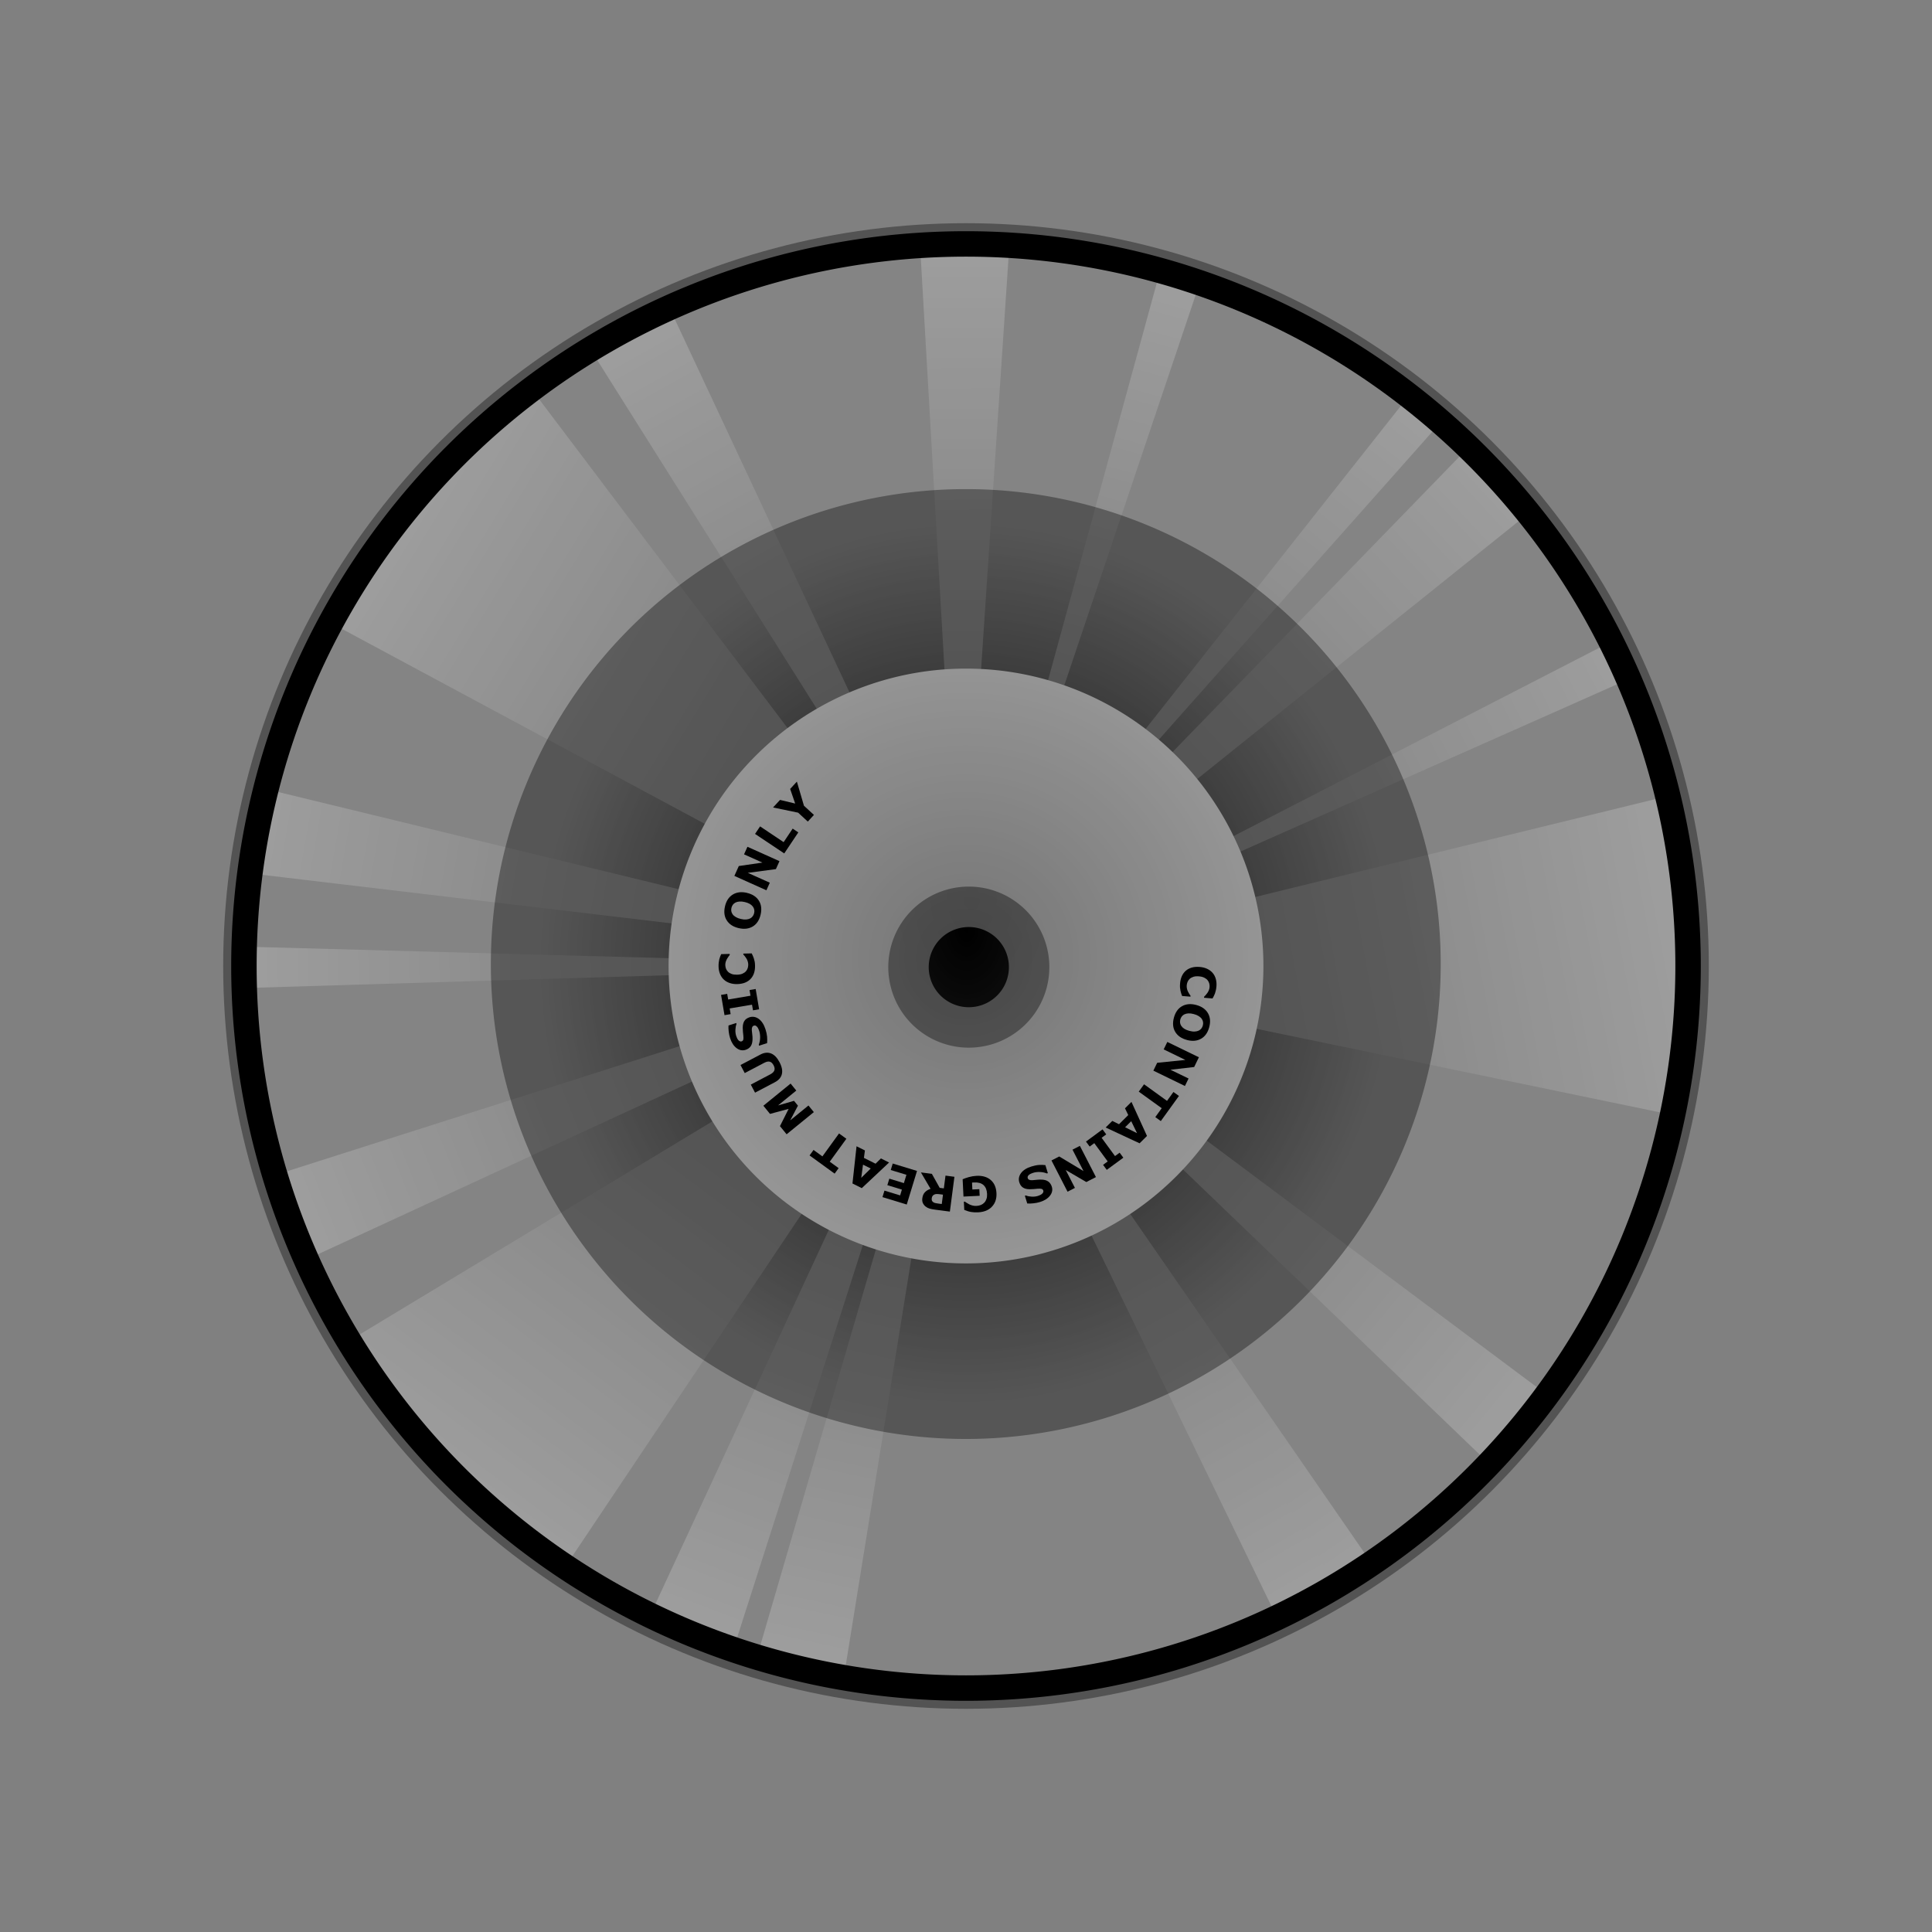 <?xml version="1.0" encoding="UTF-8" standalone="no"?>
<!-- Created with Inkscape (http://www.inkscape.org/) -->

<svg
   xmlns:dc="http://purl.org/dc/elements/1.1/"
   xmlns:cc="http://creativecommons.org/ns#"
   xmlns:rdf="http://www.w3.org/1999/02/22-rdf-syntax-ns#"
   xmlns:svg="http://www.w3.org/2000/svg"
   xmlns="http://www.w3.org/2000/svg"
   xmlns:xlink="http://www.w3.org/1999/xlink"
   xmlns:sodipodi="http://sodipodi.sourceforge.net/DTD/sodipodi-0.dtd"
   xmlns:inkscape="http://www.inkscape.org/namespaces/inkscape"
   width="118"
   height="118"
   viewBox="0 0 118 118"
   id="svg2"
   version="1.1"
   inkscape:version="0.91 r13725"
   sodipodi:docname="spinny_cd.svg">
  <rect x="0" y="0" width="118" height="118" fill="#808080" stroke="none"/>
  <defs
     id="defs4">
    <linearGradient
       inkscape:collect="always"
       id="linearGradient4848">
      <stop
         style="stop-color:#b3b3b3;stop-opacity:1"
         offset="0"
         id="stop4850" />
      <stop
         style="stop-color:#e6e6e6;stop-opacity:1"
         offset="1"
         id="stop4852" />
    </linearGradient>
    <linearGradient
       inkscape:collect="always"
       id="linearGradient4457">
      <stop
         style="stop-color:#666666;stop-opacity:1"
         offset="0"
         id="stop4459" />
      <stop
         style="stop-color:#f2f2f2;stop-opacity:1"
         offset="1"
         id="stop4461" />
    </linearGradient>
    <linearGradient
       id="linearGradient4435"
       inkscape:collect="always">
      <stop
         id="stop4437"
         offset="0"
         style="stop-color:#1a1a1a;stop-opacity:1" />
      <stop
         id="stop4439"
         offset="1"
         style="stop-color:#cccccc;stop-opacity:1" />
    </linearGradient>
    <linearGradient
       inkscape:collect="always"
       id="linearGradient4189">
      <stop
         style="stop-color:#000000;stop-opacity:1"
         offset="0"
         id="stop4191" />
      <stop
         style="stop-color:#1a1a1a;stop-opacity:1"
         offset="1"
         id="stop4193" />
    </linearGradient>
    <radialGradient
       inkscape:collect="always"
       xlink:href="#linearGradient4435"
       id="radialGradient4195"
       cx="59.394"
       cy="993.592"
       fx="59.394"
       fy="993.592"
       r="54.102"
       gradientTransform="matrix(0.481,0,0,0.496,30.407,500.389)"
       gradientUnits="userSpaceOnUse" />
    <radialGradient
       inkscape:collect="always"
       xlink:href="#linearGradient4189"
       id="radialGradient4195-0-3"
       cx="64.778"
       cy="1039.005"
       fx="64.778"
       fy="1039.005"
       r="54.102"
       gradientTransform="matrix(0.087,-0.042,0.061,0.125,-552.297,-994.458)"
       gradientUnits="userSpaceOnUse" />
    <linearGradient
       inkscape:collect="always"
       xlink:href="#linearGradient4457"
       id="linearGradient4465"
       x1="59.253"
       y1="1037.185"
       x2="58.855"
       y2="949.962"
       gradientUnits="userSpaceOnUse"
       gradientTransform="matrix(1,0,0,0.991,0,8.948)" />
    <linearGradient
       inkscape:collect="always"
       xlink:href="#linearGradient4457"
       id="linearGradient4465-8"
       x1="59.253"
       y1="1037.185"
       x2="58.855"
       y2="949.962"
       gradientUnits="userSpaceOnUse"
       gradientTransform="matrix(-0.869,0.496,-0.491,-0.861,597.584,1819.405)" />
    <linearGradient
       inkscape:collect="always"
       xlink:href="#linearGradient4457"
       id="linearGradient4465-8-4"
       x1="59.253"
       y1="1037.185"
       x2="58.855"
       y2="949.962"
       gradientUnits="userSpaceOnUse"
       gradientTransform="matrix(-0.933,-0.359,0.356,-0.925,-240.483,1932.569)" />
    <linearGradient
       inkscape:collect="always"
       xlink:href="#linearGradient4457"
       id="linearGradient4465-8-4-7"
       x1="59.253"
       y1="1037.185"
       x2="58.855"
       y2="949.962"
       gradientUnits="userSpaceOnUse"
       gradientTransform="matrix(-0.008,-0.463,0.991,-0.004,-924.929,1024.17)" />
    <linearGradient
       inkscape:collect="always"
       xlink:href="#linearGradient4457"
       id="linearGradient4465-8-4-7-4"
       x1="59.253"
       y1="1037.185"
       x2="58.855"
       y2="949.962"
       gradientUnits="userSpaceOnUse"
       gradientTransform="matrix(0.445,0.128,-0.287,0.949,318.139,43.696)" />
    <linearGradient
       inkscape:collect="always"
       xlink:href="#linearGradient4457"
       id="linearGradient4646"
       x1="59.253"
       y1="1037.185"
       x2="58.855"
       y2="949.962"
       gradientUnits="userSpaceOnUse"
       gradientTransform="matrix(-0.869,0.496,-0.491,-0.861,597.584,1819.405)" />
    <linearGradient
       inkscape:collect="always"
       xlink:href="#linearGradient4457"
       id="linearGradient4648"
       x1="59.253"
       y1="1037.185"
       x2="58.855"
       y2="949.962"
       gradientUnits="userSpaceOnUse"
       gradientTransform="matrix(-0.933,-0.359,0.356,-0.925,-240.483,1932.569)" />
    <linearGradient
       inkscape:collect="always"
       xlink:href="#linearGradient4457"
       id="linearGradient4650"
       x1="59.253"
       y1="1037.185"
       x2="58.855"
       y2="949.962"
       gradientUnits="userSpaceOnUse"
       gradientTransform="matrix(-0.008,-0.463,0.991,-0.004,-924.929,1024.17)" />
    <linearGradient
       inkscape:collect="always"
       xlink:href="#linearGradient4457"
       id="linearGradient4652"
       x1="59.253"
       y1="1037.185"
       x2="58.855"
       y2="949.962"
       gradientUnits="userSpaceOnUse"
       gradientTransform="matrix(0.445,0.128,-0.287,0.949,318.139,43.696)" />
    <linearGradient
       inkscape:collect="always"
       xlink:href="#linearGradient4457"
       id="linearGradient4660"
       gradientUnits="userSpaceOnUse"
       gradientTransform="matrix(0.676,0.737,-0.73,0.67,744.542,284.401)"
       x1="59.253"
       y1="1037.185"
       x2="58.855"
       y2="949.962" />
    <linearGradient
       inkscape:collect="always"
       xlink:href="#linearGradient4457"
       id="linearGradient4662"
       gradientUnits="userSpaceOnUse"
       gradientTransform="matrix(-0.976,-0.216,0.214,-0.968,-96.377,1967.203)"
       x1="59.253"
       y1="1037.185"
       x2="58.855"
       y2="949.962" />
    <linearGradient
       inkscape:collect="always"
       xlink:href="#linearGradient4457"
       id="linearGradient4664"
       gradientUnits="userSpaceOnUse"
       gradientTransform="matrix(-0.366,-0.93,0.922,-0.363,-835.291,1407.911)"
       x1="59.253"
       y1="1037.185"
       x2="58.855"
       y2="949.962" />
    <linearGradient
       inkscape:collect="always"
       xlink:href="#linearGradient4457"
       id="linearGradient4666"
       gradientUnits="userSpaceOnUse"
       gradientTransform="matrix(0.336,-0.319,0.673,0.728,-628.827,289.417)"
       x1="59.253"
       y1="1037.185"
       x2="58.855"
       y2="949.962" />
    <linearGradient
       inkscape:collect="always"
       xlink:href="#linearGradient4457"
       id="linearGradient4668"
       gradientUnits="userSpaceOnUse"
       gradientTransform="matrix(0.207,0.415,-0.893,0.43,934.057,542.285)"
       x1="59.253"
       y1="1037.185"
       x2="58.855"
       y2="949.962" />
    <linearGradient
       inkscape:collect="always"
       xlink:href="#linearGradient4457"
       id="linearGradient4662-5"
       gradientUnits="userSpaceOnUse"
       gradientTransform="matrix(0.179,-0.984,0.975,0.178,-920.179,873.954)"
       x1="59.253"
       y1="1037.185"
       x2="58.855"
       y2="949.962" />
    <linearGradient
       inkscape:collect="always"
       xlink:href="#linearGradient4457"
       id="linearGradient4664-5"
       gradientUnits="userSpaceOnUse"
       gradientTransform="matrix(0.875,-0.483,0.479,0.868,-467.571,159.595)"
       x1="59.253"
       y1="1037.185"
       x2="58.855"
       y2="949.962" />
    <linearGradient
       inkscape:collect="always"
       xlink:href="#linearGradient4457"
       id="linearGradient4666-7"
       gradientUnits="userSpaceOnUse"
       gradientTransform="matrix(0.36,0.292,-0.635,0.761,668.206,220.136)"
       x1="59.253"
       y1="1037.185"
       x2="58.855"
       y2="949.962" />
    <linearGradient
       inkscape:collect="always"
       xlink:href="#linearGradient4457"
       id="linearGradient4668-5"
       gradientUnits="userSpaceOnUse"
       gradientTransform="matrix(-0.385,0.258,-0.541,-0.83,618.942,1802.577)"
       x1="59.253"
       y1="1037.185"
       x2="58.855"
       y2="949.962" />
    <linearGradient
       inkscape:collect="always"
       xlink:href="#linearGradient4457"
       id="linearGradient4756"
       gradientUnits="userSpaceOnUse"
       gradientTransform="matrix(-0.643,0.766,-0.759,-0.638,850.241,1581.397)"
       x1="59.253"
       y1="1037.185"
       x2="58.855"
       y2="949.962" />
    <linearGradient
       inkscape:collect="always"
       xlink:href="#linearGradient4457"
       id="linearGradient4660-7"
       gradientUnits="userSpaceOnUse"
       gradientTransform="matrix(0.181,0.983,-0.975,0.18,1016.198,757.241)"
       x1="59.253"
       y1="1037.185"
       x2="58.855"
       y2="949.962" />
    <linearGradient
       inkscape:collect="always"
       xlink:href="#linearGradient4457"
       id="linearGradient4660-7-0"
       gradientUnits="userSpaceOnUse"
       gradientTransform="matrix(-0.797,-0.603,0.598,-0.79,-488.099,1813.794)"
       x1="59.253"
       y1="1037.185"
       x2="58.855"
       y2="949.962" />
    <linearGradient
       inkscape:collect="always"
       xlink:href="#linearGradient4457"
       id="linearGradient4660-7-0-0"
       gradientUnits="userSpaceOnUse"
       gradientTransform="matrix(0.523,-0.852,0.845,0.518,-810.597,528.385)"
       x1="59.253"
       y1="1037.185"
       x2="58.855"
       y2="949.962" />
    <radialGradient
       inkscape:collect="always"
       xlink:href="#linearGradient4848"
       id="radialGradient4846"
       cx="59"
       cy="993.362"
       fx="59"
       fy="993.362"
       r="14.667"
       gradientTransform="matrix(1.238,0,0,1.238,-14.07,-236.897)"
       gradientUnits="userSpaceOnUse" />
    <radialGradient
       inkscape:collect="always"
       xlink:href="#linearGradient4189"
       id="radialGradient4195-0-3-1"
       cx="64.778"
       cy="1039.005"
       fx="64.778"
       fy="1039.005"
       r="54.102"
       gradientTransform="matrix(0.174,-0.085,0.122,0.251,-620.773,-1120.695)"
       gradientUnits="userSpaceOnUse" />
  </defs>
  <sodipodi:namedview
     id="base"
     pagecolor="#ffffff"
     bordercolor="#666666"
     borderopacity="1.0"
     inkscape:pageopacity="0.0"
     inkscape:pageshadow="2"
     inkscape:zoom="4.8602706"
     inkscape:cx="19.819111"
     inkscape:cy="72.676856"
     inkscape:document-units="px"
     inkscape:current-layer="layer1"
     showgrid="false"
     units="px"
     inkscape:window-width="1920"
     inkscape:window-height="1028"
     inkscape:window-x="-8"
     inkscape:window-y="-8"
     inkscape:window-maximized="1"
     objecttolerance="10"
     guidetolerance="9" />
  <g
     inkscape:label="Layer 1"
     inkscape:groupmode="layer"
     id="layer1"
     transform="translate(0,-934.362)">
    <path
       style="opacity:1;fill:url(#radialGradient4195);fill-opacity:1;stroke:none;stroke-width:1.194;stroke-linejoin:round;stroke-miterlimit:4;stroke-dasharray:none"
       d="M 103.403,993.362 A 44.403,44.403 0 0 1 59,1037.765 44.403,44.403 0 0 1 14.597,993.362 44.403,44.403 0 0 1 59,948.959 a 44.403,44.403 0 0 1 44.403,44.403 z"
       id="path4187" />
    <g
       id="g4563">
      <path
         inkscape:transform-center-y="-22.004357"
         inkscape:transform-center-x="-0.66278186"
         inkscape:connector-curvature="0"
         id="path4447"
         d="m 58.722,993.242 -2.519,-43.744 5.435,0 z"
         style="fill:url(#linearGradient4465);fill-opacity:1;fill-rule:evenodd;stroke:none;stroke-width:1px;stroke-linecap:butt;stroke-linejoin:miter;stroke-opacity:1" />
      <path
         inkscape:transform-center-y="20.064673"
         inkscape:transform-center-x="-11.59574"
         inkscape:connector-curvature="0"
         id="path4447-3"
         d="m 58.783,993.587 23.866,36.746 -4.72,2.693 z"
         style="fill:url(#linearGradient4465-8);fill-opacity:1;fill-rule:evenodd;stroke:none;stroke-width:1px;stroke-linecap:butt;stroke-linejoin:miter;stroke-opacity:1" />
      <path
         inkscape:transform-center-y="20.821163"
         inkscape:transform-center-x="9.698578"
         inkscape:connector-curvature="0"
         id="path4447-3-8"
         d="m 58.311,992.885 -13.364,41.728 -5.072,-1.952 z"
         style="fill:url(#linearGradient4465-8-4);fill-opacity:1;fill-rule:evenodd;stroke:none;stroke-width:1px;stroke-linecap:butt;stroke-linejoin:miter;stroke-opacity:1" />
      <path
         inkscape:transform-center-y="-0.1474801"
         inkscape:transform-center-x="22.018744"
         inkscape:connector-curvature="0"
         id="path4447-3-8-7"
         d="m 58.873,993.377 -43.722,1.326 -0.043,-2.518 z"
         style="fill:url(#linearGradient4465-8-4-7);fill-opacity:1;fill-rule:evenodd;stroke:none;stroke-width:1px;stroke-linecap:butt;stroke-linejoin:miter;stroke-opacity:1" />
      <path
         inkscape:transform-center-y="-21.16294"
         inkscape:transform-center-x="-7.2282445"
         inkscape:connector-curvature="0"
         id="path4447-3-8-7-8"
         d="m 59.247,993.322 11.546,-42.191 2.42,0.697 z"
         style="fill:url(#linearGradient4465-8-4-7-4);fill-opacity:1;fill-rule:evenodd;stroke:none;stroke-width:1px;stroke-linecap:butt;stroke-linejoin:miter;stroke-opacity:1" />
    </g>
    <path
       style="fill:url(#linearGradient4660);fill-opacity:1;fill-rule:evenodd;stroke:none;stroke-width:1px;stroke-linecap:butt;stroke-linejoin:miter;stroke-opacity:1"
       d="m 59.07,993.211 30.525,-31.433 3.675,4.004 z"
       id="path4447-7"
       inkscape:connector-curvature="0"
       inkscape:transform-center-x="-0.66278186"
       inkscape:transform-center-y="-22.004357" />
    <path
       style="fill:url(#linearGradient4662);fill-opacity:1;fill-rule:evenodd;stroke:none;stroke-width:1px;stroke-linecap:butt;stroke-linejoin:miter;stroke-opacity:1"
       d="m 58.534,993.403 -6.973,43.257 -5.307,-1.172 z"
       id="path4447-3-2"
       inkscape:connector-curvature="0"
       inkscape:transform-center-x="-13.321221"
       inkscape:transform-center-y="18.670308" />
    <path
       style="fill:url(#linearGradient4664);fill-opacity:1;fill-rule:evenodd;stroke:none;stroke-width:1px;stroke-linecap:butt;stroke-linejoin:miter;stroke-opacity:1"
       d="m 59.055,992.666 -39.78,18.369 -1.991,-5.057 z"
       id="path4447-3-8-71"
       inkscape:connector-curvature="0"
       inkscape:transform-center-x="9.698578"
       inkscape:transform-center-y="20.821163" />
    <path
       style="fill:url(#linearGradient4666);fill-opacity:1;fill-rule:evenodd;stroke:none;stroke-width:1px;stroke-linecap:butt;stroke-linejoin:miter;stroke-opacity:1"
       d="M 59.072,993.413 28.532,962.097 30.358,960.363 Z"
       id="path4447-3-8-7-9"
       inkscape:connector-curvature="0"
       inkscape:transform-center-x="22.018744"
       inkscape:transform-center-y="-0.1474801" />
    <path
       style="fill:url(#linearGradient4668);fill-opacity:1;fill-rule:evenodd;stroke:none;stroke-width:1px;stroke-linecap:butt;stroke-linejoin:miter;stroke-opacity:1"
       d="m 59.366,993.651 38.891,-20.022 1.123,2.255 z"
       id="path4447-3-8-7-8-2"
       inkscape:connector-curvature="0"
       inkscape:transform-center-x="-7.2282445"
       inkscape:transform-center-y="-21.16294" />
    <path
       style="fill:url(#linearGradient4756);fill-opacity:1;fill-rule:evenodd;stroke:none;stroke-width:1px;stroke-linecap:butt;stroke-linejoin:miter;stroke-opacity:1"
       d="m 58.973,993.027 35.107,26.218 -3.497,4.16 z"
       id="path4447-7-2"
       inkscape:connector-curvature="0"
       inkscape:transform-center-x="-0.66278186"
       inkscape:transform-center-y="-22.004357" />
    <path
       style="fill:url(#linearGradient4662-5);fill-opacity:1;fill-rule:evenodd;stroke:none;stroke-width:1px;stroke-linecap:butt;stroke-linejoin:miter;stroke-opacity:1"
       d="m 58.67,992.852 -43.088,-5.109 1.108,-5.081 z"
       id="path4447-3-2-7"
       inkscape:connector-curvature="0"
       inkscape:transform-center-x="-11.59574"
       inkscape:transform-center-y="20.064673"
       sodipodi:nodetypes="cccc" />
    <path
       style="fill:url(#linearGradient4664-5);fill-opacity:1;fill-rule:evenodd;stroke:none;stroke-width:1px;stroke-linecap:butt;stroke-linejoin:miter;stroke-opacity:1"
       d="m 59.511,992.942 -23.345,-37.079 4.758,-2.626 z"
       id="path4447-3-8-71-0"
       inkscape:connector-curvature="0"
       inkscape:transform-center-x="9.698578"
       inkscape:transform-center-y="20.821163" />
    <path
       style="fill:url(#linearGradient4666-7);fill-opacity:1;fill-rule:evenodd;stroke:none;stroke-width:1px;stroke-linecap:butt;stroke-linejoin:miter;stroke-opacity:1"
       d="m 58.772,993.056 27.117,-34.323 1.955,1.588 z"
       id="path4447-3-8-7-9-4"
       inkscape:connector-curvature="0"
       inkscape:transform-center-x="22.018744"
       inkscape:transform-center-y="-0.1474801" />
    <path
       style="fill:url(#linearGradient4668-5);fill-opacity:1;fill-rule:evenodd;stroke:none;stroke-width:1px;stroke-linecap:butt;stroke-linejoin:miter;stroke-opacity:1"
       d="m 58.574,993.377 24.869,35.986 -2.091,1.404 z"
       id="path4447-3-8-7-8-2-2"
       inkscape:connector-curvature="0"
       inkscape:transform-center-x="-7.2282445"
       inkscape:transform-center-y="-21.16294" />
    <path
       style="fill:url(#linearGradient4660-7);fill-opacity:1;fill-rule:evenodd;stroke:none;stroke-width:1px;stroke-linecap:butt;stroke-linejoin:miter;stroke-opacity:1"
       d="m 58.875,993.498 42.561,-10.41 1.379,6.436 -0.127,8.788 -1.062,4.039 z"
       id="path4447-7-21"
       inkscape:connector-curvature="0"
       inkscape:transform-center-x="-11.18948"
       inkscape:transform-center-y="-19.265327"
       sodipodi:nodetypes="cccccc" />
    <path
       style="fill:url(#linearGradient4660-7-0);fill-opacity:1;fill-rule:evenodd;stroke:none;stroke-width:1px;stroke-linecap:butt;stroke-linejoin:miter;stroke-opacity:1"
       d="m 59.034,993.471 -24.388,36.401 -5.978,-4.692 -4.231,-4.508 -2.923,-4.531 z"
       id="path4447-7-21-4"
       inkscape:connector-curvature="0"
       inkscape:transform-center-x="-1.42304"
       inkscape:transform-center-y="24.615208"
       sodipodi:nodetypes="cccccc" />
    <path
       style="fill:url(#linearGradient4660-7-0-0);fill-opacity:1;fill-rule:evenodd;stroke:none;stroke-width:1px;stroke-linecap:butt;stroke-linejoin:miter;stroke-opacity:1"
       d="m 58.993,993.247 -38.598,-20.737 3.161,-4.948 4.238,-4.987 4.953,-4.069 z"
       id="path4447-7-21-4-7"
       inkscape:connector-curvature="0"
       inkscape:transform-center-x="23.703476"
       inkscape:transform-center-y="3.140453"
       sodipodi:nodetypes="cccccc" />
    <path
       style="opacity:0.35;fill:#000000;fill-opacity:1;stroke:none;stroke-width:0.531;stroke-linejoin:round;stroke-miterlimit:4;stroke-dasharray:none"
       d="m 87.994,993.242 a 29.007,29.007 0 0 1 -29.007,29.007 29.007,29.007 0 0 1 -29.007,-29.007 29.007,29.007 0 0 1 29.007,-29.007 29.007,29.007 0 0 1 29.007,29.007 z"
       id="path4187-3-7" />
    <path
       style="opacity:1;fill:url(#radialGradient4846);fill-opacity:1;stroke:none;stroke-width:0.531;stroke-linejoin:round;stroke-miterlimit:4;stroke-dasharray:none"
       d="M 77.165,993.362 A 18.165,18.165 0 0 1 59,1011.527 18.165,18.165 0 0 1 40.835,993.362 18.165,18.165 0 0 1 59,975.198 18.165,18.165 0 0 1 77.165,993.362 Z"
       id="path4187-3" />
    <path
       transform="matrix(-0.901,-0.434,0.434,-0.901,0,0)"
       style="opacity:0.4;fill:url(#radialGradient4195-0-3-1);fill-opacity:1;stroke:none;stroke-width:0.448;stroke-linejoin:round;stroke-miterlimit:4;stroke-dasharray:none"
       d="m -479.469,-869.264 a 4.918,4.918 0 0 1 -4.918,4.918 4.918,4.918 0 0 1 -4.918,-4.918 4.918,4.918 0 0 1 4.918,-4.918 4.918,4.918 0 0 1 4.918,4.918 z"
       id="path4187-3-2-4" />
    <path
       transform="matrix(-0.901,-0.434,0.434,-0.901,0,0)"
       style="opacity:1;fill:url(#radialGradient4195-0-3);fill-opacity:1;stroke:none;stroke-width:0.448;stroke-linejoin:round;stroke-miterlimit:4;stroke-dasharray:none"
       d="m -481.938,-869.264 a 2.449,2.449 0 0 1 -2.449,2.449 2.449,2.449 0 0 1 -2.449,-2.449 2.449,2.449 0 0 1 2.449,-2.449 2.449,2.449 0 0 1 2.449,2.449 z"
       id="path4187-3-2" />
    <g
       transform="matrix(0.97,0,0,0.97,-76.849,28.901)"
       style="font-style:normal;font-weight:normal;font-size:3.041px;line-height:125%;font-family:sans-serif;letter-spacing:0px;word-spacing:0px;opacity:1;fill:#000000;fill-opacity:1;stroke:none;stroke-width:1px;stroke-linecap:butt;stroke-linejoin:miter;stroke-opacity:1"
       id="text4880">
      <path
         d="m 153.531,995.38 q 0.02,-0.246 0.109,-0.448 0.089,-0.201 0.245,-0.339 0.156,-0.138 0.377,-0.203 0.221,-0.064 0.502,-0.041 0.262,0.021 0.469,0.117 0.207,0.096 0.347,0.258 0.135,0.155 0.198,0.374 0.063,0.22 0.042,0.471 -0.011,0.139 -0.037,0.249 -0.024,0.111 -0.057,0.204 -0.036,0.097 -0.078,0.174 -0.041,0.079 -0.075,0.137 l -0.534,-0.043 0.005,-0.065 q 0.039,-0.039 0.093,-0.098 0.054,-0.058 0.108,-0.134 0.054,-0.078 0.094,-0.17 0.04,-0.092 0.049,-0.2 0.01,-0.12 -0.02,-0.231 -0.028,-0.111 -0.108,-0.21 -0.077,-0.094 -0.212,-0.16 -0.135,-0.065 -0.333,-0.081 -0.207,-0.017 -0.351,0.03 -0.144,0.048 -0.231,0.13 -0.089,0.084 -0.133,0.192 -0.043,0.108 -0.052,0.216 -0.008,0.104 0.015,0.207 0.023,0.105 0.069,0.195 0.037,0.076 0.081,0.142 0.044,0.066 0.076,0.109 l -0.005,0.059 -0.527,-0.043 q -0.03,-0.086 -0.057,-0.164 -0.026,-0.078 -0.043,-0.163 -0.022,-0.111 -0.031,-0.207 -0.009,-0.096 0.005,-0.262 z"
         style="font-style:normal;font-variant:normal;font-weight:bold;font-stretch:normal;font-family:sans-serif;-inkscape-font-specification:'sans-serif Bold';fill:#000000"
         id="path4889"
         inkscape:connector-curvature="0" />
      <path
         d="m 153.96,998.946 q -0.511,-0.135 -0.735,-0.508 -0.222,-0.372 -0.085,-0.889 0.137,-0.515 0.514,-0.729 0.379,-0.213 0.89,-0.077 0.515,0.137 0.736,0.509 0.222,0.372 0.086,0.888 -0.136,0.514 -0.514,0.729 -0.377,0.215 -0.892,0.079 z m -0.347,-0.874 q 0.076,0.106 0.198,0.18 0.123,0.074 0.303,0.122 0.192,0.051 0.339,0.042 0.147,-0.009 0.249,-0.058 0.106,-0.05 0.17,-0.136 0.064,-0.084 0.091,-0.188 0.028,-0.105 0.015,-0.208 -0.013,-0.102 -0.079,-0.202 -0.061,-0.093 -0.191,-0.177 -0.129,-0.082 -0.315,-0.131 -0.191,-0.051 -0.337,-0.043 -0.145,0.009 -0.249,0.058 -0.104,0.049 -0.169,0.135 -0.066,0.086 -0.094,0.192 -0.028,0.106 -0.013,0.213 0.016,0.107 0.083,0.202 z"
         style="font-style:normal;font-variant:normal;font-weight:bold;font-stretch:normal;font-family:sans-serif;-inkscape-font-specification:'sans-serif Bold';fill:#000000"
         id="path4891"
         inkscape:connector-curvature="0" />
      <path
         d="m 151.848,1000.879 0.24,-0.494 1.775,-0.181 -1.365,-0.663 0.228,-0.47 1.989,0.966 -0.298,0.613 -1.492,0.172 1.139,0.553 -0.228,0.47 -1.989,-0.966 z"
         style="font-style:normal;font-variant:normal;font-weight:bold;font-stretch:normal;font-family:sans-serif;-inkscape-font-specification:'sans-serif Bold';fill:#000000"
         id="path4893"
         inkscape:connector-curvature="0" />
      <path
         d="m 151.97,1003.804 0.404,-0.56 -1.446,-1.044 0.334,-0.462 1.446,1.044 0.404,-0.56 0.347,0.25 -1.142,1.582 -0.347,-0.25 z"
         style="font-style:normal;font-variant:normal;font-weight:bold;font-stretch:normal;font-family:sans-serif;-inkscape-font-specification:'sans-serif Bold';fill:#000000"
         id="path4895"
         inkscape:connector-curvature="0" />
      <path
         d="m 148.844,1004.459 0.418,-0.415 0.423,0.209 0.582,-0.577 -0.206,-0.425 0.408,-0.405 0.978,2.145 -0.466,0.462 -2.137,-0.994 z m 1.225,-0.015 0.751,0.371 -0.366,-0.754 -0.386,0.383 z"
         style="font-style:normal;font-variant:normal;font-weight:bold;font-stretch:normal;font-family:sans-serif;-inkscape-font-specification:'sans-serif Bold';fill:#000000"
         id="path4897"
         inkscape:connector-curvature="0" />
      <path
         d="m 147.605,1005.343 1.044,-0.766 0.232,0.316 -0.292,0.214 0.844,1.151 0.292,-0.214 0.232,0.316 -1.044,0.766 -0.232,-0.316 0.292,-0.214 -0.844,-1.151 -0.292,0.214 -0.232,-0.316 z"
         style="font-style:normal;font-variant:normal;font-weight:bold;font-stretch:normal;font-family:sans-serif;-inkscape-font-specification:'sans-serif Bold';fill:#000000"
         id="path4899"
         inkscape:connector-curvature="0" />
      <path
         d="m 145.432,1006.534 0.489,-0.251 1.529,0.92 -0.694,-1.349 0.465,-0.239 1.011,1.966 -0.606,0.312 -1.296,-0.757 0.579,1.126 -0.465,0.239 -1.011,-1.966 z"
         style="font-style:normal;font-variant:normal;font-weight:bold;font-stretch:normal;font-family:sans-serif;-inkscape-font-specification:'sans-serif Bold';fill:#000000"
         id="path4901"
         inkscape:connector-curvature="0" />
      <path
         d="m 143.408,1007.917 q -0.096,-0.312 0.109,-0.59 0.204,-0.276 0.659,-0.415 0.263,-0.081 0.472,-0.095 0.209,-0.013 0.401,0.01 l 0.156,0.507 -0.06,0.018 q -0.21,-0.083 -0.441,-0.091 -0.232,-0.01 -0.425,0.051 -0.05,0.015 -0.128,0.049 -0.078,0.033 -0.123,0.069 -0.055,0.045 -0.083,0.095 -0.029,0.051 -0.006,0.126 0.021,0.07 0.096,0.101 0.074,0.033 0.196,0.025 0.128,-0.01 0.269,-0.025 0.14,-0.015 0.268,-0.012 0.293,0 0.457,0.116 0.162,0.113 0.23,0.333 0.091,0.295 -0.116,0.562 -0.208,0.269 -0.624,0.397 -0.209,0.064 -0.424,0.085 -0.217,0.023 -0.384,0.01 l -0.149,-0.487 0.058,-0.018 q 0.159,0.063 0.366,0.074 0.206,0.013 0.399,-0.046 0.068,-0.021 0.133,-0.052 0.064,-0.029 0.119,-0.074 0.049,-0.038 0.075,-0.095 0.027,-0.055 0.01,-0.11 -0.026,-0.084 -0.104,-0.11 -0.077,-0.024 -0.266,-0.01 -0.124,0.012 -0.237,0.021 -0.115,0.011 -0.251,0.01 -0.267,0 -0.424,-0.107 -0.158,-0.101 -0.225,-0.319 z"
         style="font-style:normal;font-variant:normal;font-weight:bold;font-stretch:normal;font-family:sans-serif;-inkscape-font-specification:'sans-serif Bold';fill:#000000"
         id="path4903"
         inkscape:connector-curvature="0" />
      <path
         d="m 139.84,1007.717 q 0.146,-0.065 0.387,-0.135 0.242,-0.068 0.485,-0.08 0.564,-0.027 0.897,0.263 0.334,0.291 0.36,0.831 0.025,0.515 -0.282,0.845 -0.307,0.332 -0.882,0.359 -0.218,0.011 -0.417,-0.02 -0.199,-0.029 -0.447,-0.134 l -0.025,-0.518 0.064,0 q 0.043,0.029 0.126,0.082 0.083,0.054 0.159,0.091 0.088,0.043 0.206,0.072 0.116,0.029 0.245,0.022 0.151,-0.01 0.272,-0.058 0.121,-0.05 0.214,-0.147 0.089,-0.093 0.137,-0.234 0.047,-0.139 0.038,-0.319 -0.018,-0.366 -0.221,-0.551 -0.204,-0.185 -0.583,-0.167 -0.033,0 -0.071,0 -0.04,0 -0.072,0.01 l 0.021,0.433 0.44,-0.021 0.02,0.417 -1.019,0.049 -0.053,-1.09 z"
         style="font-style:normal;font-variant:normal;font-weight:bold;font-stretch:normal;font-family:sans-serif;-inkscape-font-specification:'sans-serif Bold';fill:#000000"
         id="path4905"
         inkscape:connector-curvature="0" />
      <path
         d="m 137.893,1008.922 q -0.011,0.082 0.015,0.146 0.026,0.063 0.104,0.108 0.054,0.031 0.13,0.045 0.076,0.016 0.177,0.029 l 0.205,0.027 0.077,-0.59 -0.174,-0.023 q -0.135,-0.018 -0.228,-0.016 -0.093,0 -0.161,0.04 -0.065,0.038 -0.099,0.089 -0.035,0.052 -0.047,0.145 z m -0.683,-1.636 0.691,0.09 0.493,0.882 0.261,0.034 0.105,-0.804 0.562,0.074 -0.287,2.192 -0.948,-0.124 q -0.194,-0.025 -0.331,-0.066 -0.137,-0.04 -0.25,-0.13 -0.114,-0.09 -0.171,-0.217 -0.058,-0.126 -0.035,-0.303 0.032,-0.243 0.165,-0.381 0.132,-0.139 0.354,-0.213 l -0.609,-1.035 z"
         style="font-style:normal;font-variant:normal;font-weight:bold;font-stretch:normal;font-family:sans-serif;-inkscape-font-specification:'sans-serif Bold';fill:#000000"
         id="path4907"
         inkscape:connector-curvature="0" />
      <path
         d="m 135.437,1006.727 1.529,0.467 -0.646,2.115 -1.529,-0.467 0.125,-0.409 0.987,0.301 0.111,-0.365 -0.916,-0.28 0.125,-0.409 0.916,0.28 0.16,-0.523 -0.987,-0.301 0.125,-0.409 z"
         style="font-style:normal;font-variant:normal;font-weight:bold;font-stretch:normal;font-family:sans-serif;-inkscape-font-specification:'sans-serif Bold';fill:#000000"
         id="path4909"
         inkscape:connector-curvature="0" />
      <path
         d="m 133.158,1005.641 0.528,0.263 -0.063,0.468 0.734,0.366 0.336,-0.332 0.514,0.257 -1.718,1.614 -0.587,-0.293 0.256,-2.343 z m 0.408,1.156 -0.111,0.831 0.597,-0.588 -0.486,-0.242 z"
         style="font-style:normal;font-variant:normal;font-weight:bold;font-stretch:normal;font-family:sans-serif;-inkscape-font-specification:'sans-serif Bold';fill:#000000"
         id="path4911"
         inkscape:connector-curvature="0" />
      <path
         d="m 130.45,1005.872 0.559,0.405 1.047,-1.444 0.462,0.335 -1.047,1.444 0.559,0.405 -0.251,0.346 -1.579,-1.146 0.251,-0.346 z"
         style="font-style:normal;font-variant:normal;font-weight:bold;font-stretch:normal;font-family:sans-serif;-inkscape-font-specification:'sans-serif Bold';fill:#000000"
         id="path4913"
         inkscape:connector-curvature="0" />
      <path
         d="m 129.007,1001.693 0.358,0.44 -1.148,0.935 1.004,-0.289 0.248,0.305 -0.486,0.924 1.148,-0.935 0.339,0.417 -1.715,1.396 -0.418,-0.514 0.546,-1.086 -1.173,0.316 -0.418,-0.514 1.715,-1.396 z"
         style="font-style:normal;font-variant:normal;font-weight:bold;font-stretch:normal;font-family:sans-serif;-inkscape-font-specification:'sans-serif Bold';fill:#000000"
         id="path4915"
         inkscape:connector-curvature="0" />
      <path
         d="m 127.1,999.867 q 0.363,-0.191 0.672,-0.072 0.309,0.119 0.536,0.549 0.226,0.43 0.149,0.752 -0.078,0.321 -0.439,0.511 l -1.25,0.658 -0.267,-0.507 1.221,-0.643 q 0.204,-0.107 0.259,-0.245 0.055,-0.138 -0.046,-0.33 -0.1,-0.189 -0.241,-0.225 -0.142,-0.038 -0.354,0.074 l -1.221,0.643 -0.267,-0.507 1.248,-0.657 z"
         style="font-style:normal;font-variant:normal;font-weight:bold;font-stretch:normal;font-family:sans-serif;-inkscape-font-specification:'sans-serif Bold';fill:#000000"
         id="path4917"
         inkscape:connector-curvature="0" />
      <path
         d="m 126.41,997.52 q 0.311,-0.1 0.591,0.101 0.278,0.201 0.424,0.653 0.084,0.261 0.102,0.471 0.016,0.209 -3.5e-4,0.401 l -0.505,0.162 -0.019,-0.059 q 0.08,-0.211 0.085,-0.442 0.005,-0.232 -0.057,-0.425 -0.016,-0.05 -0.05,-0.127 -0.034,-0.078 -0.071,-0.122 -0.045,-0.054 -0.096,-0.081 -0.051,-0.029 -0.126,-0.005 -0.069,0.022 -0.1,0.098 -0.032,0.074 -0.023,0.196 0.01,0.128 0.029,0.268 0.017,0.14 0.016,0.268 -6.6e-4,0.293 -0.11,0.458 -0.111,0.164 -0.33,0.234 -0.294,0.095 -0.564,-0.109 -0.272,-0.204 -0.405,-0.618 -0.067,-0.208 -0.091,-0.423 -0.026,-0.216 -0.013,-0.384 l 0.485,-0.156 0.019,0.058 q -0.061,0.16 -0.069,0.367 -0.01,0.206 0.052,0.398 0.022,0.068 0.054,0.133 0.03,0.064 0.075,0.118 0.039,0.048 0.096,0.074 0.055,0.026 0.11,0.008 0.083,-0.027 0.108,-0.105 0.023,-0.078 0.003,-0.266 -0.013,-0.124 -0.025,-0.237 -0.012,-0.115 -0.012,-0.25 0.001,-0.267 0.102,-0.426 0.098,-0.16 0.316,-0.23 z"
         style="font-style:normal;font-variant:normal;font-weight:bold;font-stretch:normal;font-family:sans-serif;-inkscape-font-specification:'sans-serif Bold';fill:#000000"
         id="path4919"
         inkscape:connector-curvature="0" />
      <path
         d="m 126.807,995.738 0.217,1.277 -0.386,0.066 -0.061,-0.357 -1.407,0.239 0.061,0.357 -0.386,0.066 -0.217,-1.277 0.386,-0.066 0.061,0.357 1.407,-0.239 -0.061,-0.357 0.386,-0.066 z"
         style="font-style:normal;font-variant:normal;font-weight:bold;font-stretch:normal;font-family:sans-serif;-inkscape-font-specification:'sans-serif Bold';fill:#000000"
         id="path4921"
         inkscape:connector-curvature="0" />
      <path
         d="m 126.767,994.271 q 0.006,0.246 -0.061,0.458 -0.067,0.21 -0.208,0.363 -0.14,0.154 -0.353,0.242 -0.213,0.087 -0.495,0.094 -0.263,0.007 -0.479,-0.067 -0.216,-0.073 -0.372,-0.219 -0.151,-0.14 -0.236,-0.35 -0.086,-0.212 -0.092,-0.464 -0.004,-0.14 0.01,-0.251 0.012,-0.113 0.035,-0.209 0.026,-0.1 0.059,-0.181 0.032,-0.083 0.06,-0.144 l 0.536,-0.014 0.002,0.065 q -0.035,0.043 -0.082,0.108 -0.047,0.064 -0.093,0.145 -0.045,0.083 -0.076,0.179 -0.03,0.096 -0.028,0.204 0.003,0.12 0.044,0.228 0.04,0.107 0.13,0.197 0.087,0.085 0.228,0.137 0.141,0.05 0.34,0.045 0.208,-0.005 0.346,-0.067 0.138,-0.063 0.216,-0.154 0.079,-0.093 0.112,-0.205 0.031,-0.112 0.029,-0.221 -0.003,-0.104 -0.036,-0.204 -0.034,-0.102 -0.089,-0.186 -0.045,-0.072 -0.096,-0.133 -0.051,-0.061 -0.087,-0.1 l -0.002,-0.059 0.528,-0.013 q 0.039,0.082 0.074,0.157 0.035,0.075 0.06,0.157 0.034,0.108 0.053,0.202 0.019,0.095 0.023,0.261 z"
         style="font-style:normal;font-variant:normal;font-weight:bold;font-stretch:normal;font-family:sans-serif;-inkscape-font-specification:'sans-serif Bold';fill:#000000"
         id="path4923"
         inkscape:connector-curvature="0" />
      <path
         d="m 126.255,989.685 q 0.515,0.12 0.75,0.485 0.234,0.365 0.113,0.886 -0.121,0.519 -0.492,0.744 -0.372,0.224 -0.887,0.105 -0.519,-0.121 -0.751,-0.486 -0.234,-0.365 -0.113,-0.885 0.12,-0.518 0.492,-0.744 0.37,-0.227 0.889,-0.106 z m 0.374,0.863 q -0.08,-0.104 -0.203,-0.174 -0.125,-0.07 -0.306,-0.112 -0.194,-0.045 -0.34,-0.032 -0.146,0.013 -0.247,0.066 -0.104,0.054 -0.166,0.141 -0.061,0.086 -0.086,0.191 -0.025,0.106 -0.009,0.208 0.016,0.101 0.085,0.2 0.064,0.091 0.197,0.171 0.131,0.078 0.319,0.121 0.192,0.045 0.338,0.033 0.145,-0.014 0.247,-0.066 0.102,-0.052 0.165,-0.14 0.063,-0.087 0.088,-0.195 0.025,-0.107 0.007,-0.213 -0.019,-0.107 -0.089,-0.199 z"
         style="font-style:normal;font-variant:normal;font-weight:bold;font-stretch:normal;font-family:sans-serif;-inkscape-font-specification:'sans-serif Bold';fill:#000000"
         id="path4925"
         inkscape:connector-curvature="0" />
      <path
         d="m 128.306,987.688 -0.225,0.501 -1.769,0.235 1.385,0.621 -0.214,0.477 -2.017,-0.905 0.279,-0.622 1.486,-0.217 -1.156,-0.518 0.214,-0.477 2.017,0.905 z"
         style="font-style:normal;font-variant:normal;font-weight:bold;font-stretch:normal;font-family:sans-serif;-inkscape-font-specification:'sans-serif Bold';fill:#000000"
         id="path4927"
         inkscape:connector-curvature="0" />
      <path
         d="m 129.493,985.876 -0.887,1.326 -1.838,-1.229 0.317,-0.474 1.482,0.992 0.57,-0.852 0.355,0.238 z"
         style="font-style:normal;font-variant:normal;font-weight:bold;font-stretch:normal;font-family:sans-serif;-inkscape-font-specification:'sans-serif Bold';fill:#000000"
         id="path4929"
         inkscape:connector-curvature="0" />
      <path
         d="m 129.402,982.68 0.445,1.518 0.629,0.579 -0.386,0.419 -0.61,-0.561 -1.578,-0.327 0.439,-0.476 0.953,0.228 -0.316,-0.919 0.424,-0.461 z"
         style="font-style:normal;font-variant:normal;font-weight:bold;font-stretch:normal;font-family:sans-serif;-inkscape-font-specification:'sans-serif Bold';fill:#000000"
         id="path4931"
         inkscape:connector-curvature="0" />
    </g>
    <path
       style="opacity:1;fill:none;fill-opacity:1;stroke:#000000;stroke-width:1.554;stroke-linejoin:round;stroke-miterlimit:4;stroke-dasharray:none;stroke-opacity:1"
       d="M 103.102,993.362 A 44.102,44.102 0 0 1 59,1037.464 44.102,44.102 0 0 1 14.898,993.362 44.102,44.102 0 0 1 59,949.26 a 44.102,44.102 0 0 1 44.102,44.102 z"
       id="path4957" />
    <circle
       style="opacity:0.353;fill:#000000;fill-opacity:1;stroke:none;stroke-width:1.248;stroke-linecap:round;stroke-linejoin:round;stroke-miterlimit:4;stroke-dasharray:none;stroke-opacity:1"
       id="path4219"
       cx="59"
       cy="993.362"
       r="45.368" />
  </g>
</svg>
